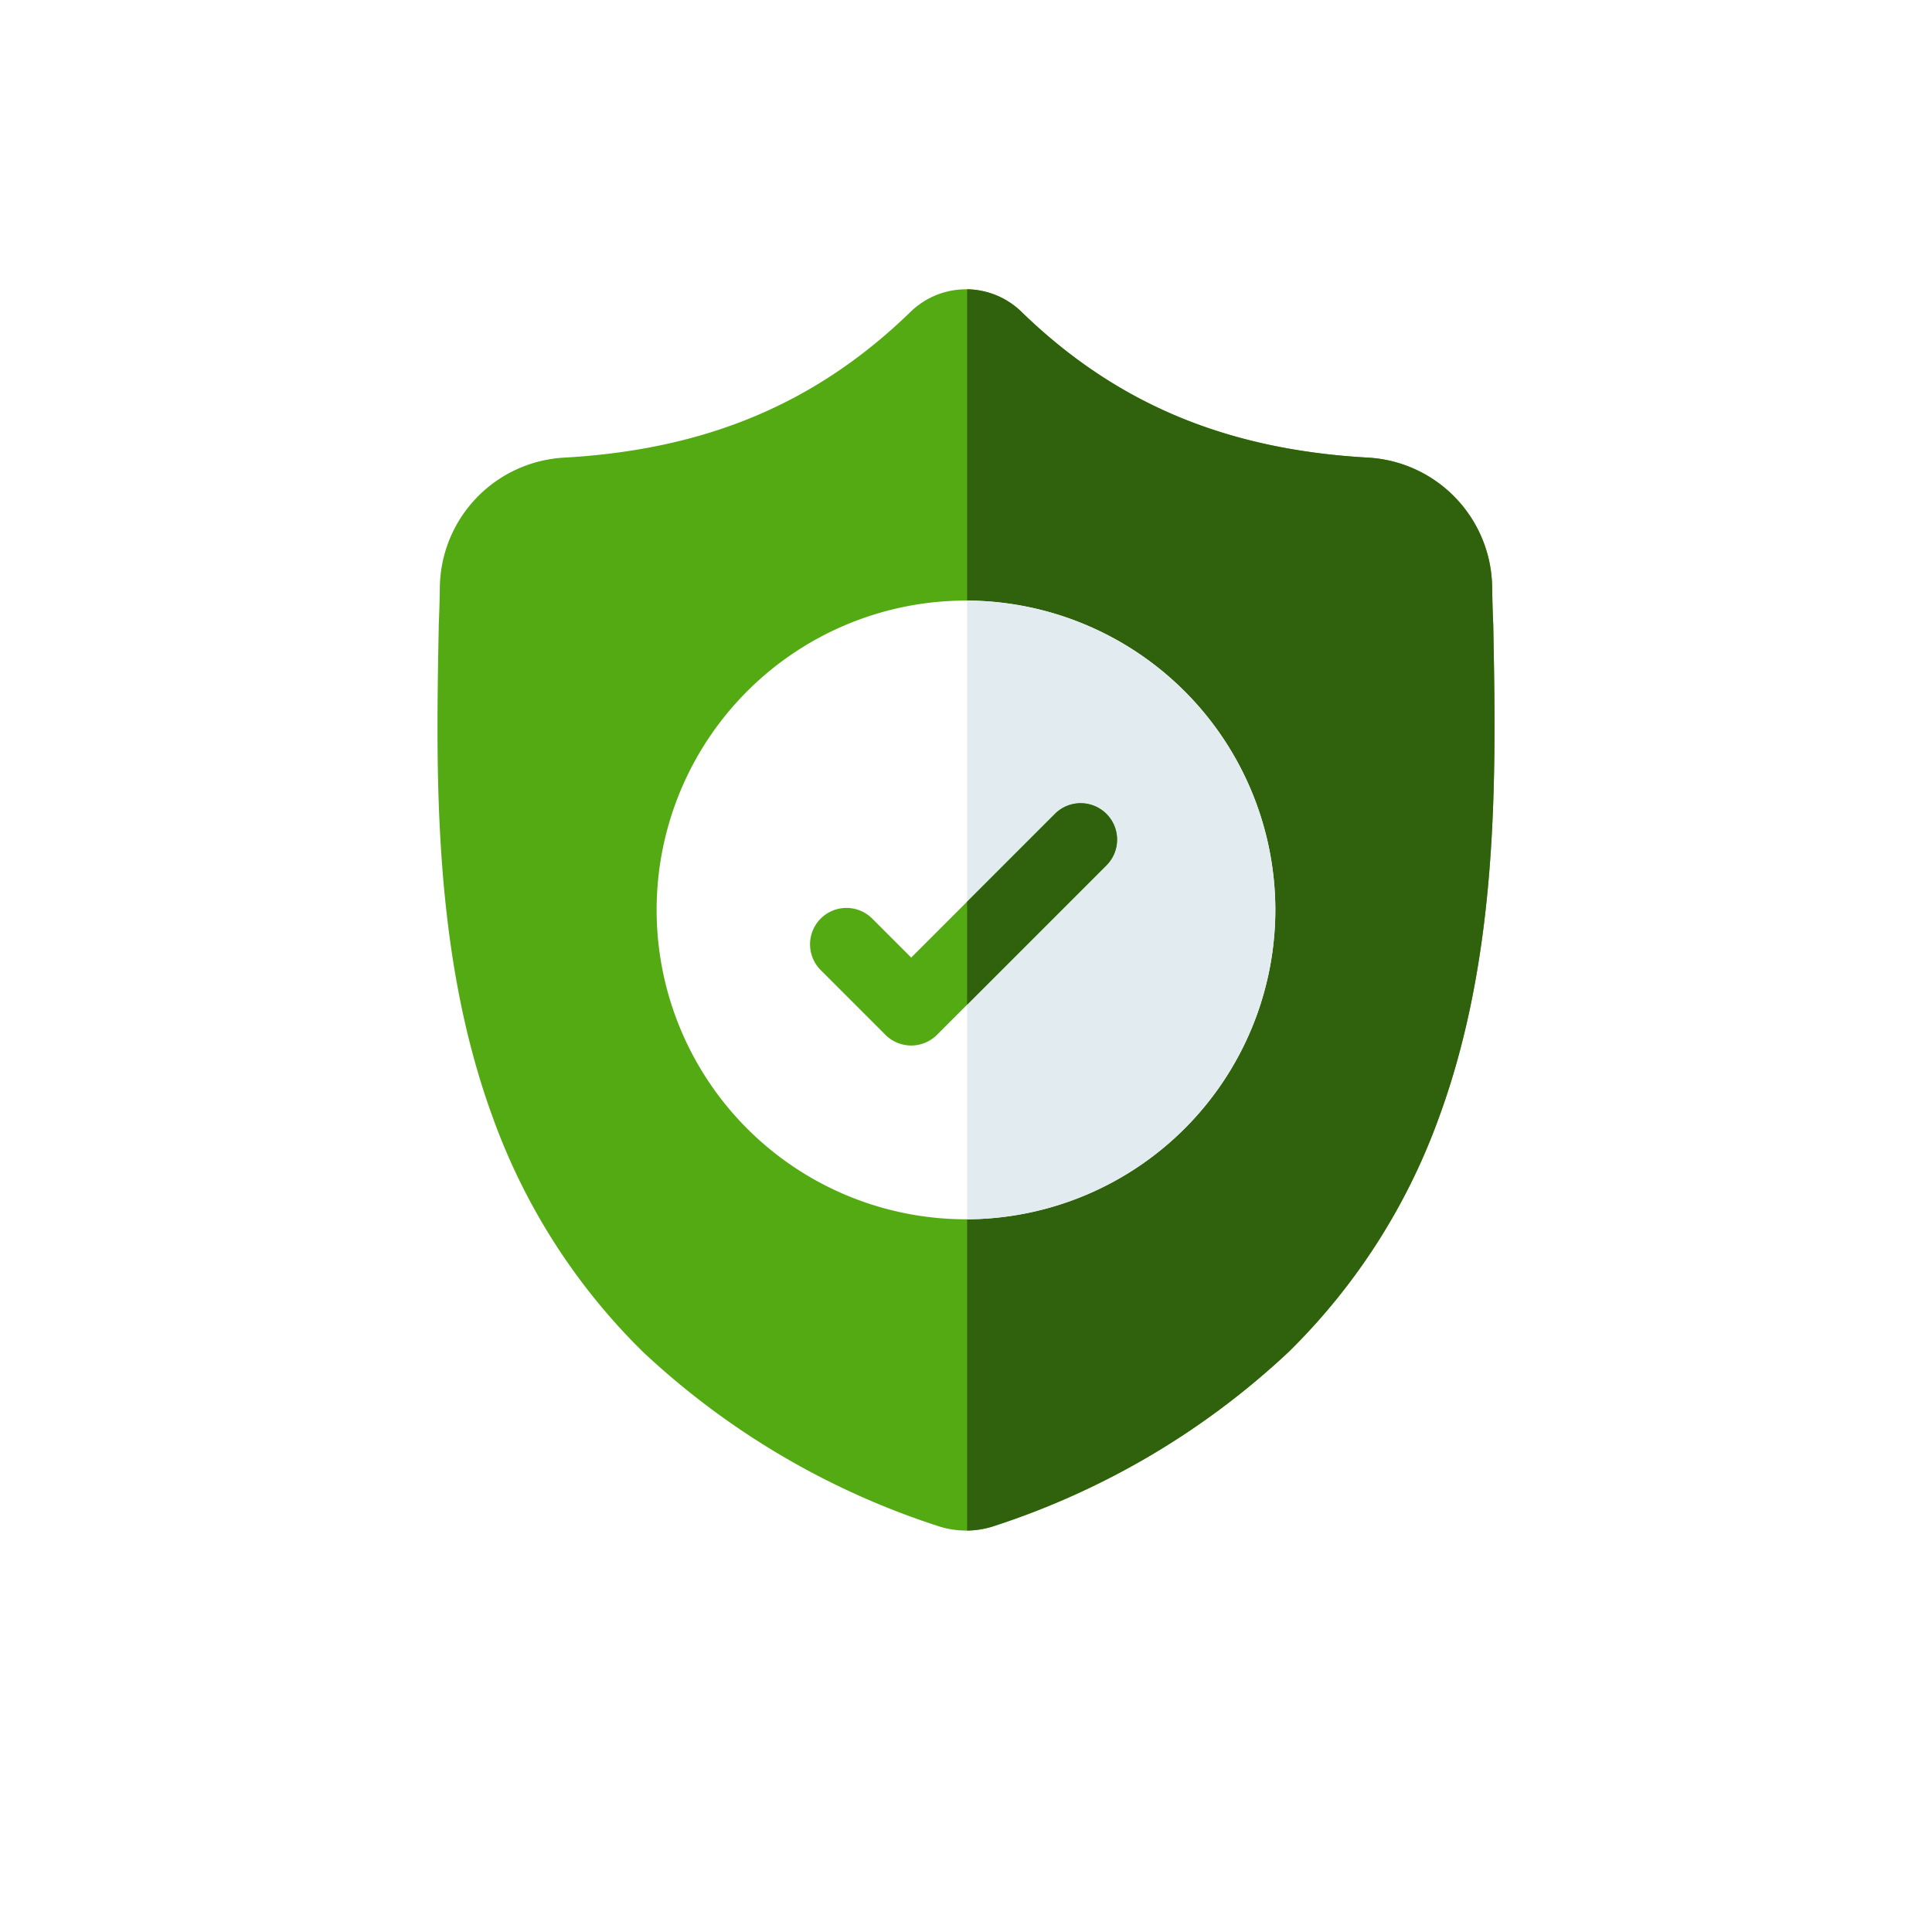 <svg xmlns="http://www.w3.org/2000/svg" xmlns:xlink="http://www.w3.org/1999/xlink" width="103.357" height="103.357" viewBox="0 0 103.357 103.357">
  <defs>
    <filter id="Rectángulo_44955" x="0" y="0" width="103.357" height="103.357" filterUnits="userSpaceOnUse">
      <feOffset dy="3" input="SourceAlpha"/>
      <feGaussianBlur stdDeviation="3" result="blur"/>
      <feFlood flood-opacity="0.161"/>
      <feComposite operator="in" in2="blur"/>
      <feComposite in="SourceGraphic"/>
    </filter>
  </defs>
  <g id="Grupo_149420" data-name="Grupo 149420" transform="translate(-321 -3572)">
    <g transform="matrix(1, 0, 0, 1, 321, 3572)" filter="url(#Rectángulo_44955)">
      <rect id="Rectángulo_44955-2" data-name="Rectángulo 44955" width="85.357" height="85.357" rx="17" transform="translate(9 6)" fill="#fff"/>
    </g>
    <g id="proteger" transform="translate(344.255 3587.477)">
      <g id="surface1" transform="translate(0.15 0)">
        <path id="Trazado_218752" data-name="Trazado 218752" d="M53.711,44.344a33.5,33.5,0,0,1-8.024,12.5,42,42,0,0,1-15.681,9.291,4.8,4.8,0,0,1-1.524.269h-.057a4.865,4.865,0,0,1-.935-.092,5.065,5.065,0,0,1-.643-.175,42,42,0,0,1-15.7-9.286,33.438,33.438,0,0,1-8.022-12.5C-.116,35.558.068,25.87.216,18.084l0-.12c.03-.643.049-1.318.06-2.064A7.038,7.038,0,0,1,6.906,9.006C14.541,8.58,20.447,6.09,25.493,1.171l.044-.041a4.254,4.254,0,0,1,5.775,0l.043.041C36.4,6.09,42.309,8.58,49.944,9.006A7.038,7.038,0,0,1,56.571,15.9c.011.751.03,1.425.06,2.064l0,.051C56.78,25.815,56.963,35.523,53.711,44.344Zm0,0" transform="translate(-0.15 0)" fill="#54aa13"/>
        <path id="Trazado_218753" data-name="Trazado 218753" d="M90.914,44.345a33.5,33.5,0,0,1-8.024,12.5,42,42,0,0,1-15.681,9.291,4.8,4.8,0,0,1-1.524.269V0a4.26,4.26,0,0,1,2.83,1.13l.043.041C73.606,6.09,79.512,8.58,87.147,9.006A7.038,7.038,0,0,1,93.774,15.9c.011.751.03,1.425.06,2.064l0,.051C93.983,25.816,94.166,35.524,90.914,44.345Zm0,0" transform="translate(-37.353 -0.001)" fill="#30610c"/>
        <path id="Trazado_218754" data-name="Trazado 218754" d="M60.367,55.069a16.57,16.57,0,0,1-16.491,16.55h-.058a16.549,16.549,0,1,1,0-33.1h.058A16.57,16.57,0,0,1,60.367,55.069Zm0,0" transform="translate(-15.545 -21.867)" fill="#fff"/>
        <path id="Trazado_218755" data-name="Trazado 218755" d="M82.176,55.069a16.57,16.57,0,0,1-16.491,16.55v-33.1A16.57,16.57,0,0,1,82.176,55.069Zm0,0" transform="translate(-37.353 -21.867)" fill="#e1ebf0"/>
        <path id="Trazado_218756" data-name="Trazado 218756" d="M62.107,66.92l-7.453,7.454-1.611,1.611a1.95,1.95,0,0,1-2.757,0l-3.463-3.464a1.948,1.948,0,0,1,2.755-2.755l2.086,2.086,7.687-7.687a1.948,1.948,0,0,1,2.755,2.755Zm0,0" transform="translate(-26.322 -36.101)" fill="#54aa13"/>
        <path id="Trazado_218757" data-name="Trazado 218757" d="M73.138,66.92l-7.453,7.454V68.863l4.7-4.7a1.948,1.948,0,0,1,2.755,2.755Zm0,0" transform="translate(-37.353 -36.101)" fill="#30610c"/>
      </g>
    </g>
  </g>
</svg>
